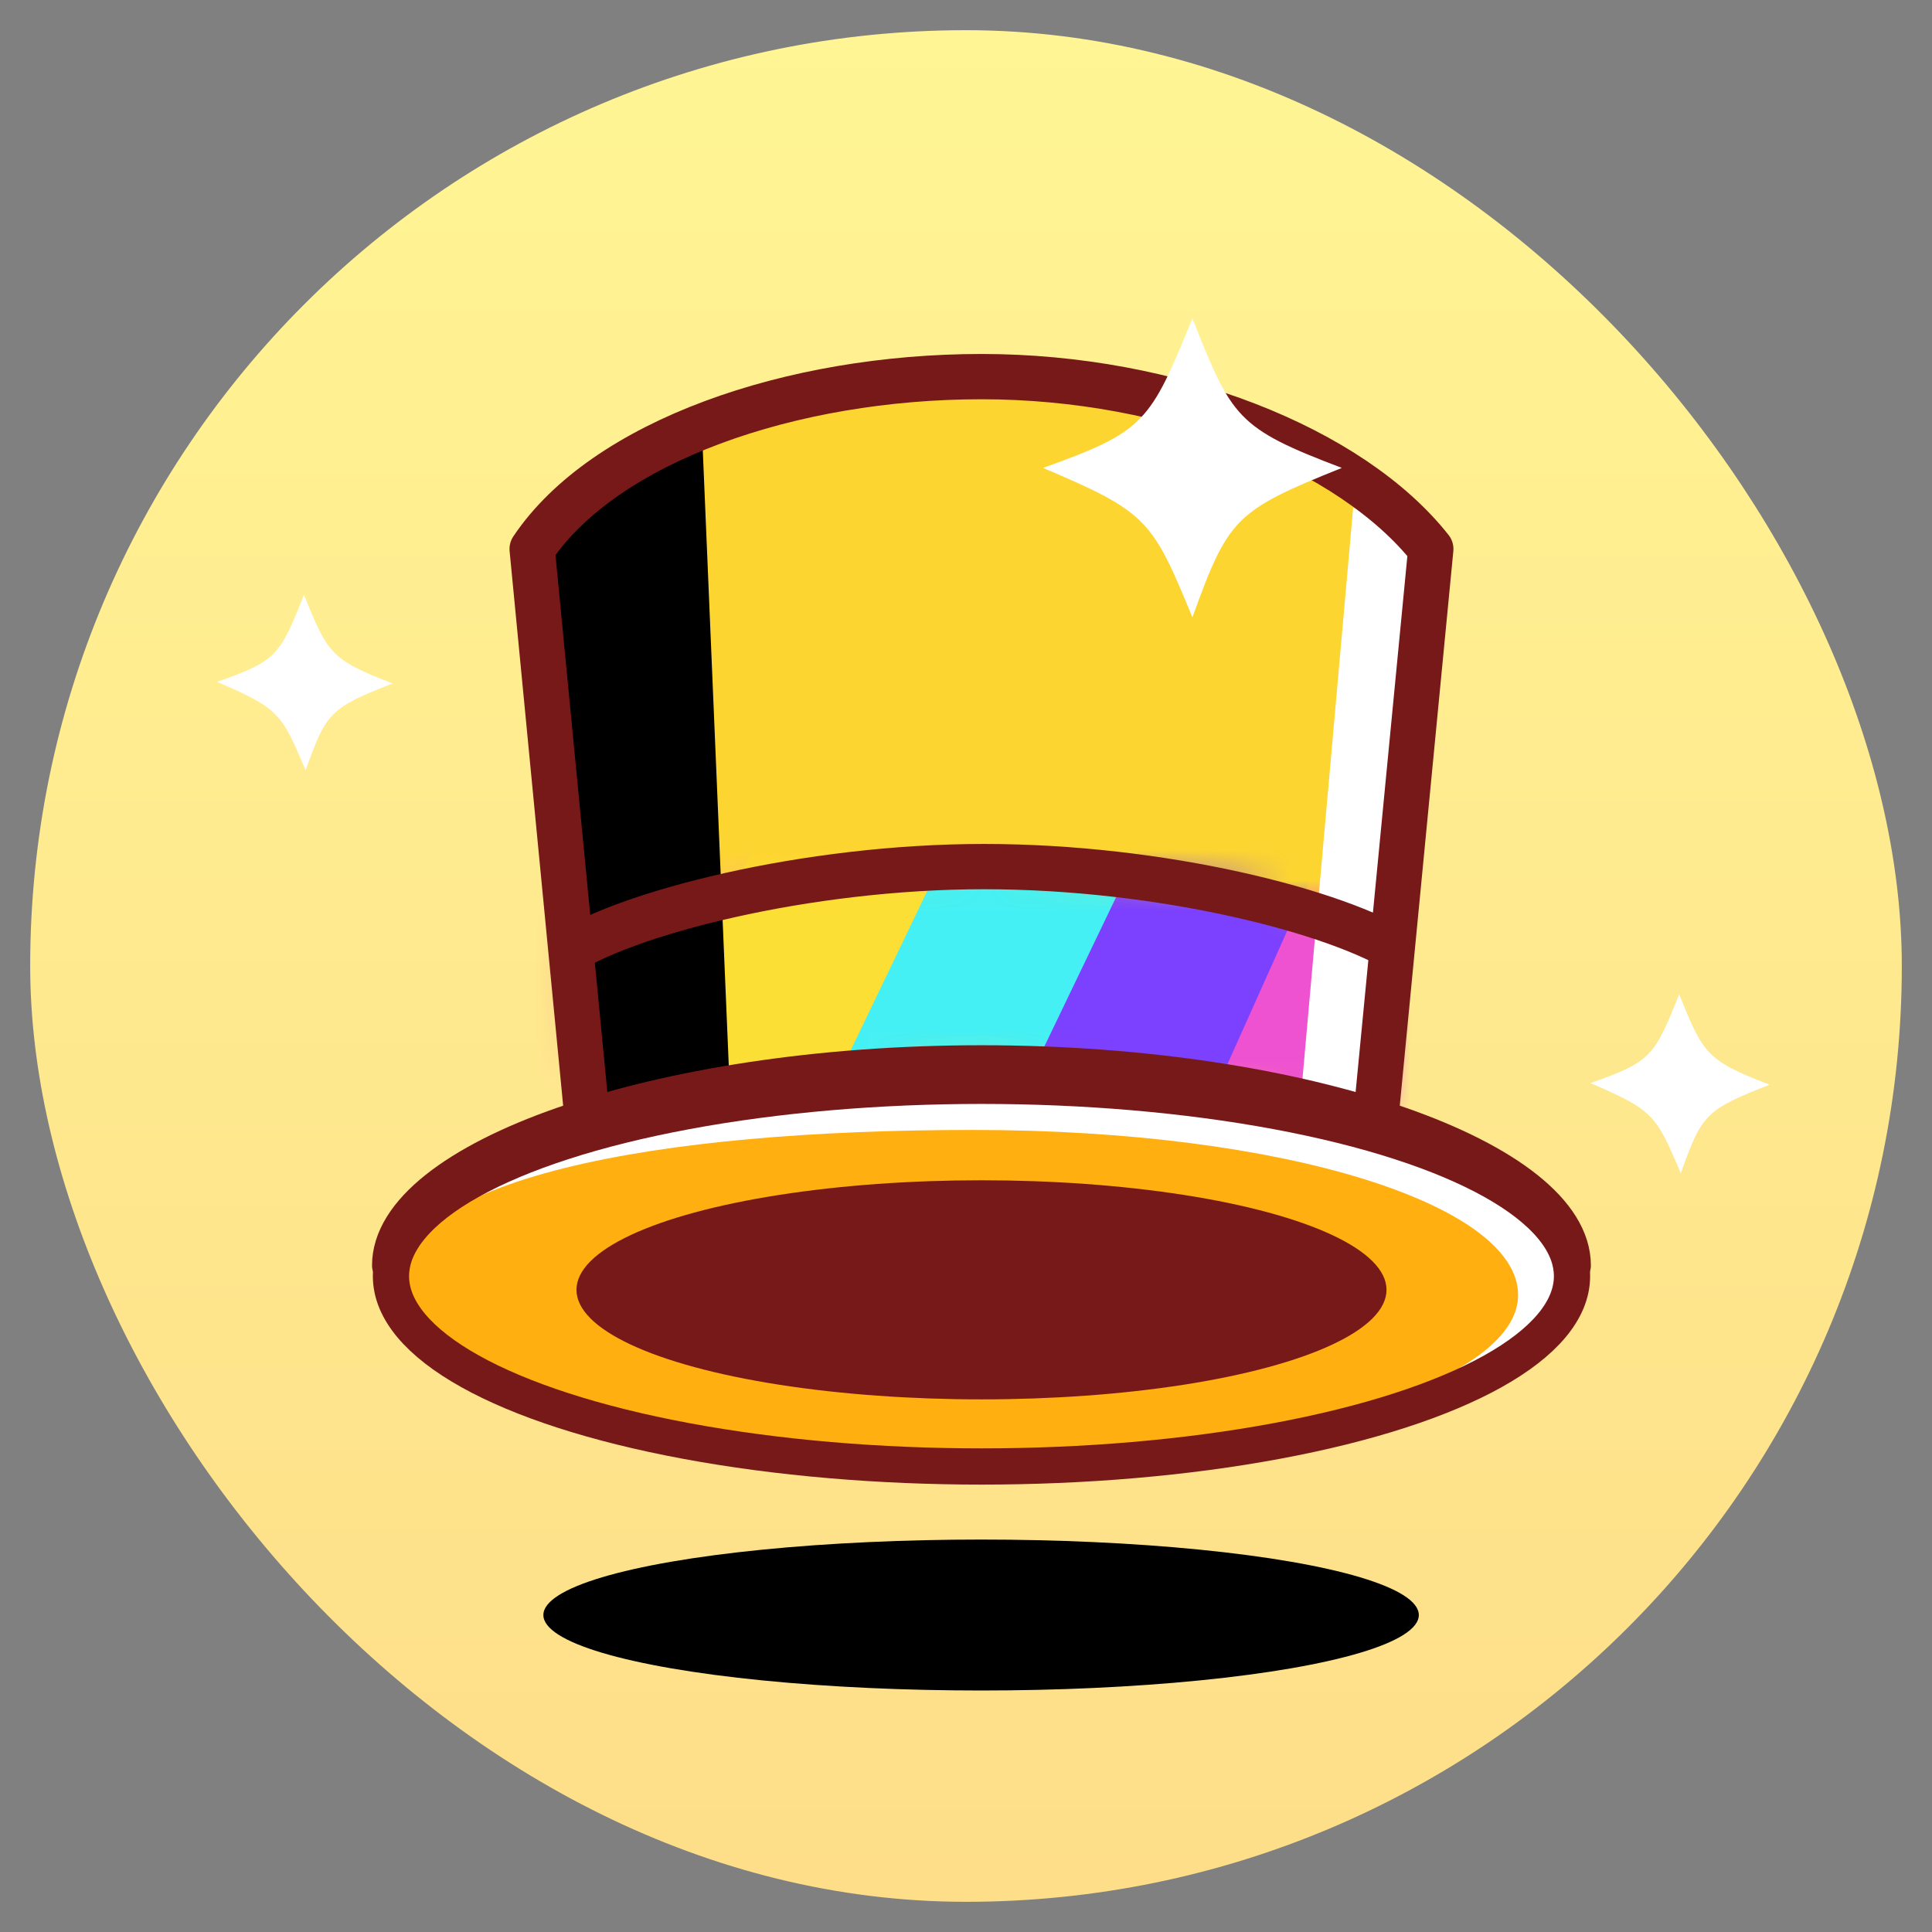 <svg width="64" height="64" xmlns="http://www.w3.org/2000/svg" xmlns:xlink="http://www.w3.org/1999/xlink"><rect width="100%" height="100%" fill="#808080" stroke="none"/><defs><linearGradient x1="50%" y1="0%" x2="50%" y2="99.49%" id="b"><stop stop-color="#FFF594" offset="0%"/><stop stop-color="#FEDE89" offset="100%"/></linearGradient><rect id="a" x="0" y="0" width="62" height="62" rx="31"/><path d="M27.992 2.37C25.962.987 20.612 0 14.329 0 7.887 0 2.425 1.038.52 2.476c-.168.127.494 6.024.672 5.991C7.194 7.37 11.53 6.82 14.2 6.82c2.6 0 6.97.52 13.112 1.56.357.06.837-5.902.679-6.01z" id="d"/></defs><g fill="none" fill-rule="evenodd"><g transform="translate(1 1)"><mask id="c" fill="#fff"><use xlink:href="#a"/></mask><use fill="url(#b)" xlink:href="#a"/><ellipse fill="#000" style="mix-blend-mode:soft-light" mask="url(#c)" cx="31.5" cy="52.5" rx="14.5" ry="2.5"/></g><g transform="translate(12.525 12)"><path d="M33.431 25.622l1.44-18.818c0-3.288-6.663-6.379-14.884-6.379-8.22 0-14.884 3.091-14.884 6.38l1.44 18.817h26.888z" fill="#FDD531"/><g transform="translate(5.71 16.656)"><mask id="e" fill="#fff"><use xlink:href="#d"/></mask><g mask="url(#e)"><path fill="#45F0F4" d="M13.074-.5h6.476L14.547 9.91H8.071z"/><path d="M6.66-.5h6.475L8.132 9.91c-4.15 1.183-6.309 1.183-6.476 0C1.332 7.623 3 4.153 6.659-.5z" fill="#FCDF35"/><path fill="#7C40FF" d="M19.489-.5h6.476L20.962 9.91h-6.476z"/><path fill="#EF52D1" d="M25.162.49l4.285.675-.29 7.198h-7.523z"/><path d="M.244-.5H6.72C4.401 3.723 2.734 7.194 1.717 9.91c-1.304 1.183-3.463 1.183-6.476 0L.244-.5z" fill="#FFB880"/></g></g><ellipse fill="#FFF" cx="19.988" cy="30.274" rx="19.562" ry="6.006"/></g><path d="M43.062 36.687l1.936.672 1.815-18.845c-.637-.716-1.101-1.242-1.987-1.703l-1.764 19.876z" fill="#FFF" style="mix-blend-mode:hard-light"/><path d="M24.187 36.375l-4.94 1.58-1.31-20.393c.425-.477 2.196-1.602 5.313-3.375l.937 22.188z" fill="#000" style="mix-blend-mode:soft-light"/><path d="M31.755 48.28c10.386 0 18.534-2.41 18.534-5.382 0-2.972-7.672-5.467-18.058-5.467s-19.28 1.547-19.28 5.467 8.419 5.382 18.804 5.382z" fill="#FFAF10"/><g transform="translate(12.159 12)"><path d="M33.361 25.622l1.877-19.436C32.608 2.855 26.66.476 20.354.476c-6.306 0-12.493 2.14-14.885 5.71l1.877 19.436" stroke="#781919" stroke-width="1.5" stroke-linejoin="round"/><ellipse stroke="#781919" stroke-width="1.2" cx="20.354" cy="30.274" rx="19.562" ry="6.305"/><path d="M39.916 29.92c0-3.482-8.759-6.67-19.562-6.67C9.55 23.25.79 26.438.79 29.92" stroke="#781919" stroke-width="1.25" stroke-linecap="round"/><path d="M34.318 19.58c-2.184-1.39-7.968-2.873-13.885-2.873-5.866 0-11.935 1.535-14.036 2.982" stroke="#781919" stroke-width="1.5"/><ellipse fill="#781919" cx="20.354" cy="30.727" rx="13.417" ry="3.629"/></g><path d="M52.685 35.878c2.014-.704 2.115-.882 2.94-2.94.8 1.982.902 2.185 2.992 2.994-2.103.828-2.243.968-2.939 2.939-.814-1.946-.916-2.098-2.993-2.993zM34.55 15.5c3.372-1.206 3.544-1.504 4.95-4.95 1.307 3.294 1.473 3.632 4.95 4.95-3.523 1.415-3.758 1.65-4.95 4.95-1.33-3.235-1.496-3.488-4.95-4.95zM7.19 22.587c1.973-.69 2.073-.864 2.88-2.88.785 1.942.885 2.14 2.934 2.933-2.062.812-2.198.95-2.88 2.88-.799-1.906-.898-2.055-2.934-2.933z" fill="#FFF"/></g></svg>